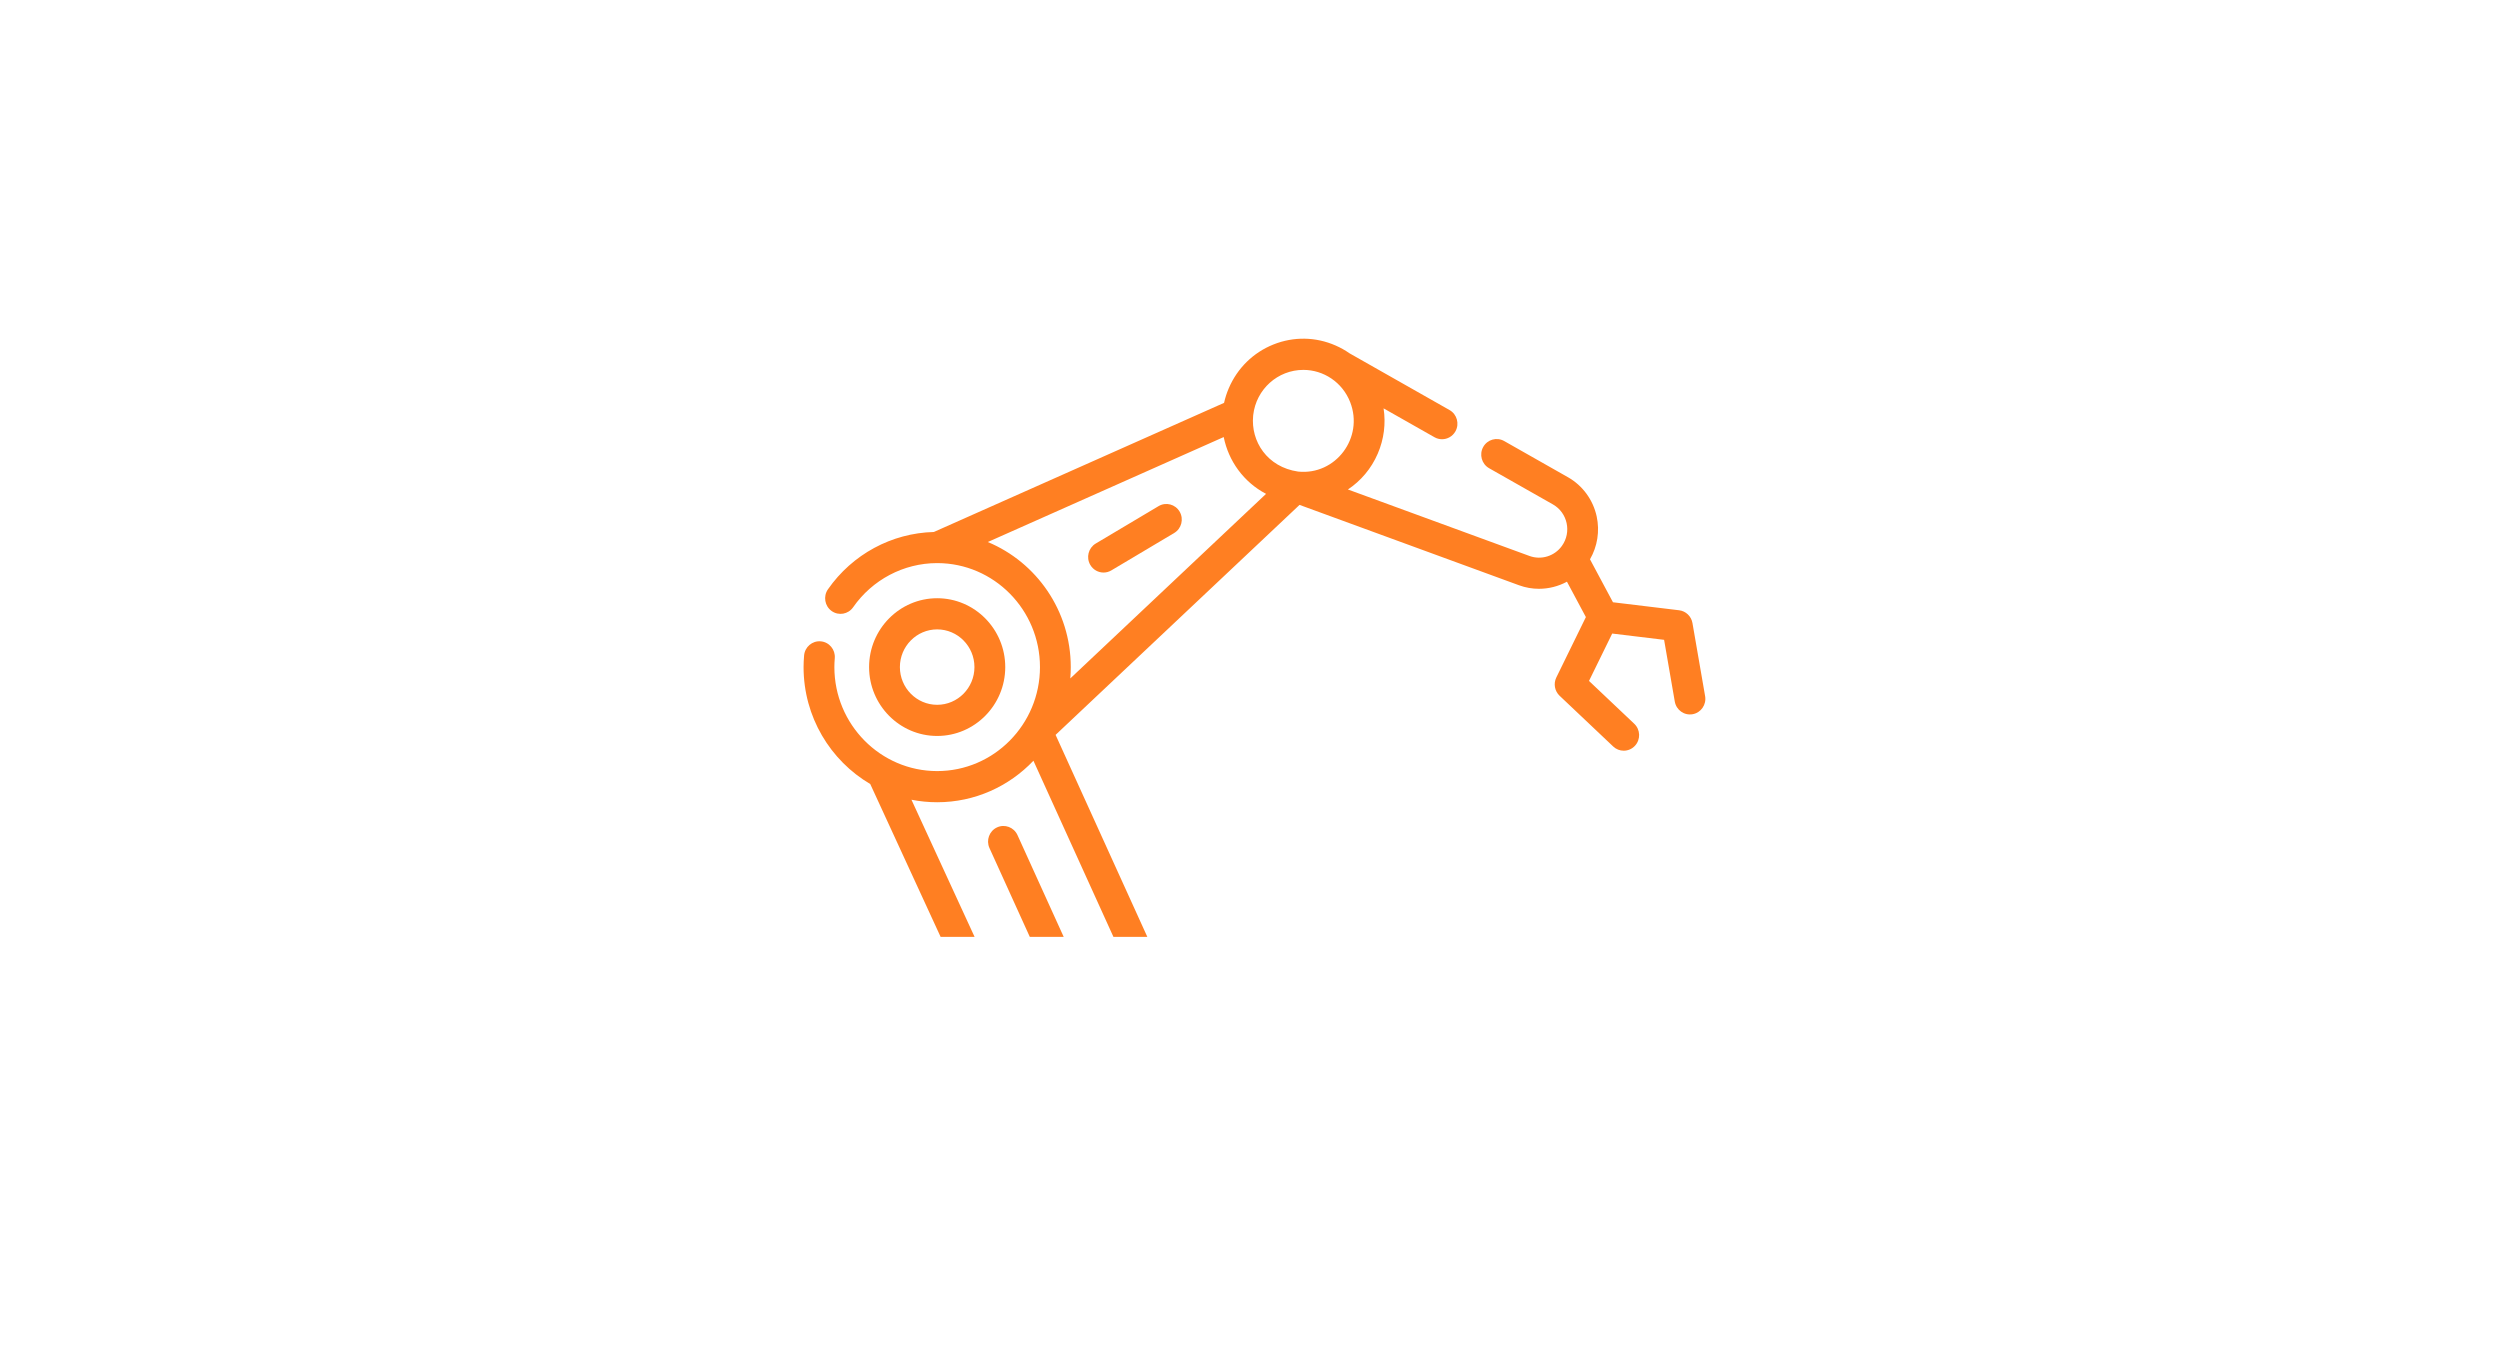 <svg width="236" height="128" viewBox="0 55 280 130" fill="none" xmlns="http://www.w3.org/2000/svg">
<g filter="url(#filter0_d_3162_44)">
<path d="M124.47 107.952C124.196 108.115 123.894 108.193 123.597 108.193C123.006 108.193 122.431 107.886 122.109 107.333C121.626 106.502 121.9 105.433 122.721 104.944L129.759 100.755C130.58 100.266 131.638 100.543 132.121 101.374C132.604 102.205 132.33 103.274 131.509 103.763L124.47 107.952Z" fill="#FF7F22"/>
<path fill-rule="evenodd" clip-rule="evenodd" d="M190.974 122.041L189.555 113.848C189.424 113.09 188.816 112.508 188.061 112.417L180.653 111.522L178.079 106.71C178.911 105.27 179.185 103.556 178.829 101.912C178.427 100.05 177.253 98.448 175.61 97.516L168.466 93.463C167.635 92.992 166.584 93.291 166.118 94.132C165.652 94.972 165.948 96.035 166.779 96.507L173.923 100.559C175.566 101.492 176.045 103.664 174.93 105.215C174.11 106.356 172.621 106.818 171.308 106.338L150.966 98.889C152.398 97.939 153.582 96.57 154.313 94.866C155.007 93.248 155.224 91.504 154.961 89.803L160.664 93.038C160.931 93.19 161.221 93.262 161.506 93.262C162.11 93.262 162.696 92.941 163.013 92.37C163.478 91.529 163.182 90.466 162.352 89.995L151.15 83.64C150.664 83.301 150.142 83.007 149.588 82.765C147.36 81.787 144.888 81.746 142.629 82.648C140.369 83.551 138.593 85.29 137.626 87.544C137.394 88.084 137.218 88.634 137.095 89.189L104.59 103.651C99.873 103.77 95.462 106.151 92.73 110.071C92.181 110.859 92.367 111.947 93.145 112.502C93.924 113.058 95 112.869 95.549 112.082C97.702 108.993 101.207 107.146 104.931 107.135L104.964 107.135L104.987 107.135C111.325 107.149 116.477 112.368 116.477 118.782C116.477 125.204 111.312 130.429 104.963 130.429C98.615 130.429 93.45 125.204 93.45 118.782C93.45 118.475 93.464 118.148 93.495 117.783C93.576 116.823 92.871 115.978 91.922 115.897C90.975 115.814 90.138 116.528 90.058 117.488C90.019 117.953 90 118.376 90 118.782C90 124.367 93.006 129.256 97.467 131.879L105.35 149H109.155L102.082 133.637C103.015 133.822 103.978 133.919 104.963 133.919C109.194 133.919 113.02 132.134 115.744 129.269L124.705 149H128.502L118.226 126.374L145.548 100.616L170.134 109.618C170.862 109.885 171.615 110.013 172.362 110.013C173.457 110.013 174.537 109.737 175.499 109.218L177.619 113.182L174.308 119.945C173.97 120.635 174.12 121.467 174.676 121.993L180.679 127.676C181.011 127.991 181.434 128.147 181.857 128.147C182.317 128.147 182.777 127.961 183.117 127.594C183.767 126.891 183.731 125.786 183.035 125.128L177.968 120.332L180.567 115.025L186.379 115.728L187.576 122.643C187.741 123.592 188.635 124.227 189.573 124.06C190.511 123.894 191.138 122.989 190.974 122.041ZM145.977 85.495C148.229 85.495 150.346 86.869 151.22 89.107C152.773 93.087 149.596 97.322 145.389 96.885C141.916 96.383 140.074 93.486 140.352 90.64C140.356 90.608 140.359 90.575 140.362 90.543C140.693 87.663 143.112 85.495 145.977 85.495ZM110.633 104.774L137.056 93.018C137.589 95.679 139.273 98.064 141.799 99.38L119.874 120.051C119.909 119.632 119.926 119.209 119.926 118.782C119.926 112.465 116.08 107.039 110.633 104.774Z" fill="#FF7F22"/>
<path d="M119.135 149L113.955 137.593C113.557 136.718 112.533 136.333 111.667 136.736C110.802 137.138 110.423 138.174 110.82 139.05L115.339 149H119.135Z" fill="#FF7F22"/>
<path fill-rule="evenodd" clip-rule="evenodd" d="M112.588 118.782C112.588 114.529 109.167 111.069 104.963 111.069C100.759 111.069 97.338 114.53 97.338 118.782C97.338 123.035 100.759 126.495 104.963 126.495C109.167 126.495 112.588 123.035 112.588 118.782ZM100.788 118.782C100.788 116.453 102.661 114.559 104.963 114.559C107.265 114.559 109.138 116.454 109.138 118.782C109.138 121.111 107.265 123.006 104.963 123.006C102.661 123.006 100.788 121.111 100.788 118.782Z" fill="#FF7F22"/>
</g>
<defs>
<filter id="filter0_d_3162_44" x="0" y="0" width="281" height="247" filterUnits="userSpaceOnUse" color-interpolation-filters="sRGB">
<feFlood flood-opacity="0" result="BackgroundImageFix"/>
<feColorMatrix in="SourceAlpha" type="matrix" values="0 0 0 0 0 0 0 0 0 0 0 0 0 0 0 0 0 0 127 0" result="hardAlpha"/>
<feOffset dy="0"/>
<feGaussianBlur stdDeviation="45"/>
<feColorMatrix type="matrix" values="0 0 0 0 1 0 0 0 0 0.497 0 0 0 0 0.133 0 0 0 1 0"/>
<feBlend mode="normal" in2="BackgroundImageFix" result="effect1_dropShadow_3162_44"/>
<feBlend mode="normal" in="SourceGraphic" in2="effect1_dropShadow_3162_44" result="shape"/>
</filter>
</defs>
</svg>
